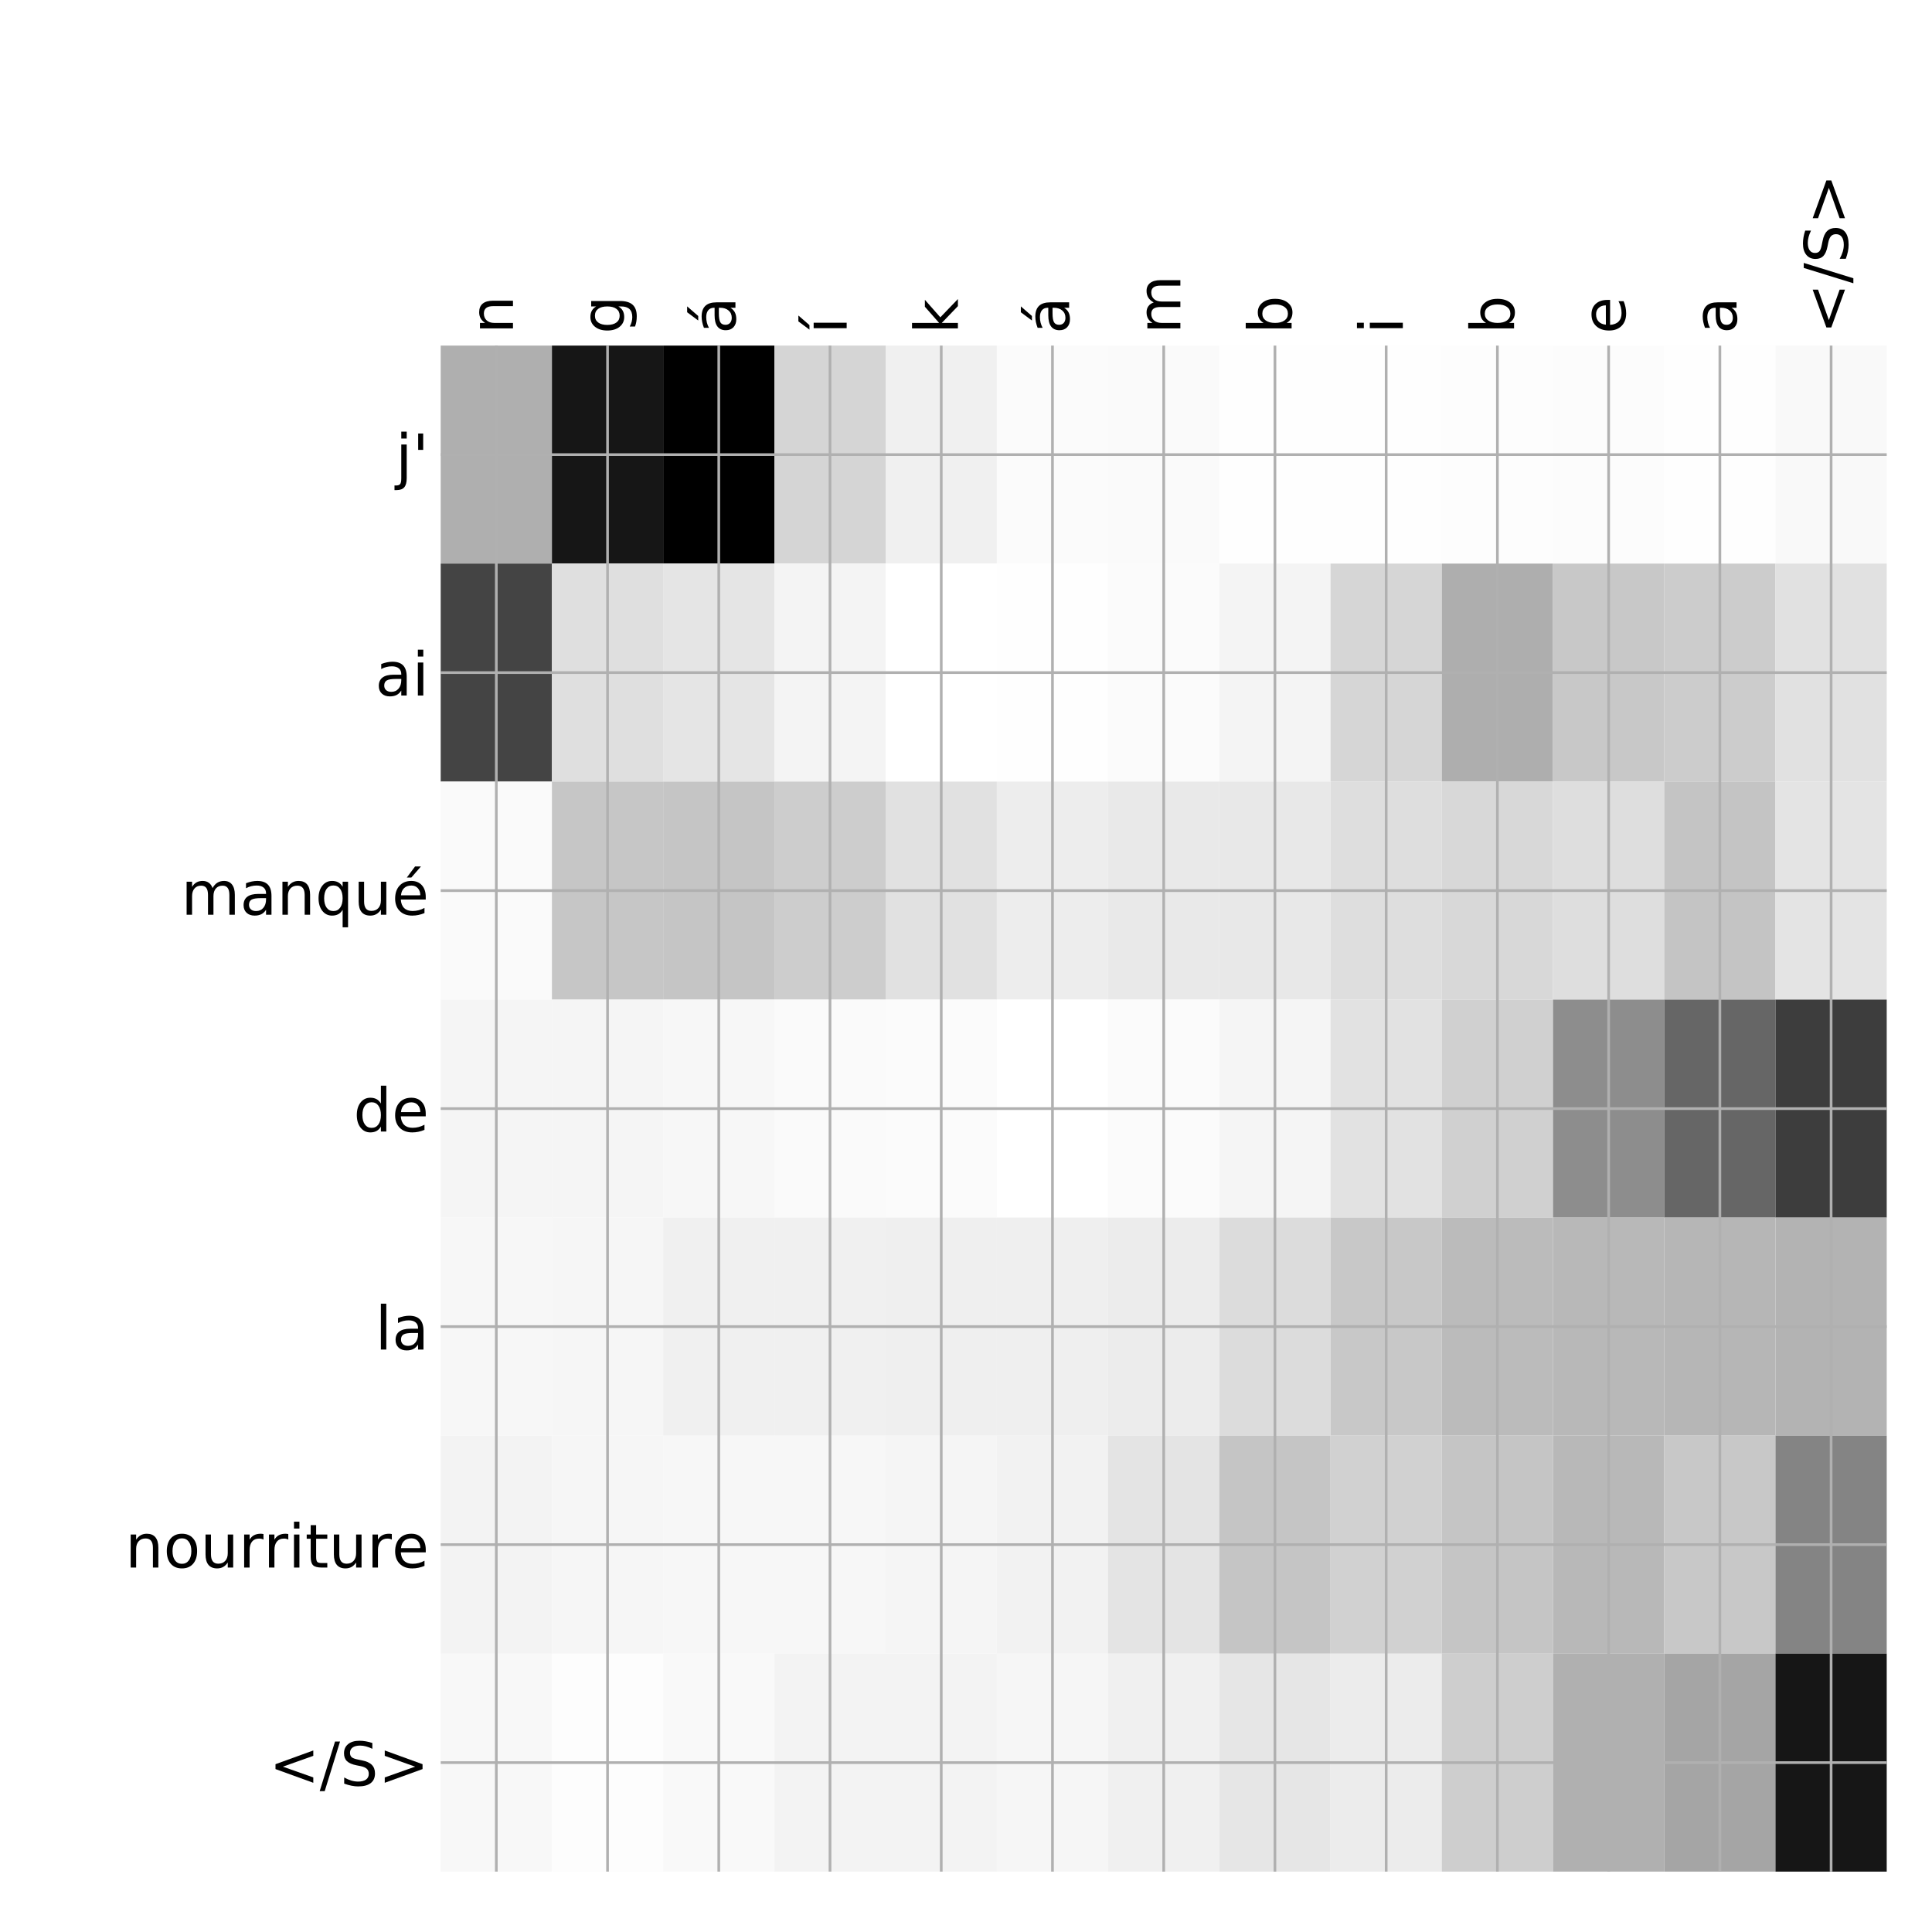 <?xml version="1.0" encoding="utf-8" standalone="no"?>
<!DOCTYPE svg PUBLIC "-//W3C//DTD SVG 1.1//EN"
  "http://www.w3.org/Graphics/SVG/1.1/DTD/svg11.dtd">
<!-- Created with matplotlib (http://matplotlib.org/) -->
<svg height="576pt" version="1.1" viewBox="0 0 576 576" width="576pt" xmlns="http://www.w3.org/2000/svg" xmlns:xlink="http://www.w3.org/1999/xlink">
 <defs>
  <style type="text/css">
*{stroke-linecap:butt;stroke-linejoin:round;}
  </style>
 </defs>
 <g id="figure_1">
  <g id="patch_1">
   <path d="M 0 576 
L 576 576 
L 576 0 
L 0 0 
z
" style="fill:#ffffff;"/>
  </g>
  <g id="axes_1">
   <g id="PolyCollection_1">
    <path clip-path="url(#pacab8fa0eb)" d="M 131.387 103.033 
L 131.387 168.029 
L 164.55 168.029 
L 164.55 103.033 
L 131.387 103.033 
z
" style="fill:#afafaf;"/>
    <path clip-path="url(#pacab8fa0eb)" d="M 164.55 103.033 
L 164.55 168.029 
L 197.713 168.029 
L 197.713 103.033 
L 164.55 103.033 
z
" style="fill:#161616;"/>
    <path clip-path="url(#pacab8fa0eb)" d="M 197.713 103.033 
L 197.713 168.029 
L 230.875 168.029 
L 230.875 103.033 
L 197.713 103.033 
z
"/>
    <path clip-path="url(#pacab8fa0eb)" d="M 230.875 103.033 
L 230.875 168.029 
L 264.038 168.029 
L 264.038 103.033 
L 230.875 103.033 
z
" style="fill:#d5d5d5;"/>
    <path clip-path="url(#pacab8fa0eb)" d="M 264.038 103.033 
L 264.038 168.029 
L 297.2 168.029 
L 297.2 103.033 
L 264.038 103.033 
z
" style="fill:#f0f0f0;"/>
    <path clip-path="url(#pacab8fa0eb)" d="M 297.2 103.033 
L 297.2 168.029 
L 330.363 168.029 
L 330.363 103.033 
L 297.2 103.033 
z
" style="fill:#fbfbfb;"/>
    <path clip-path="url(#pacab8fa0eb)" d="M 330.363 103.033 
L 330.363 168.029 
L 363.525 168.029 
L 363.525 103.033 
L 330.363 103.033 
z
" style="fill:#fafafa;"/>
    <path clip-path="url(#pacab8fa0eb)" d="M 363.525 103.033 
L 363.525 168.029 
L 396.688 168.029 
L 396.688 103.033 
L 363.525 103.033 
z
" style="fill:#fefefe;"/>
    <path clip-path="url(#pacab8fa0eb)" d="M 396.688 103.033 
L 396.688 168.029 
L 429.85 168.029 
L 429.85 103.033 
L 396.688 103.033 
z
" style="fill:#fefefe;"/>
    <path clip-path="url(#pacab8fa0eb)" d="M 429.85 103.033 
L 429.85 168.029 
L 463.012 168.029 
L 463.012 103.033 
L 429.85 103.033 
z
" style="fill:#fdfdfd;"/>
    <path clip-path="url(#pacab8fa0eb)" d="M 463.012 103.033 
L 463.012 168.029 
L 496.175 168.029 
L 496.175 103.033 
L 463.012 103.033 
z
" style="fill:#fcfcfc;"/>
    <path clip-path="url(#pacab8fa0eb)" d="M 496.175 103.033 
L 496.175 168.029 
L 529.337 168.029 
L 529.337 103.033 
L 496.175 103.033 
z
" style="fill:#fefefe;"/>
    <path clip-path="url(#pacab8fa0eb)" d="M 529.337 103.033 
L 529.337 168.029 
L 562.5 168.029 
L 562.5 103.033 
L 529.337 103.033 
z
" style="fill:#f9f9f9;"/>
    <path clip-path="url(#pacab8fa0eb)" d="M 131.387 168.029 
L 131.387 233.024 
L 164.55 233.024 
L 164.55 168.029 
L 131.387 168.029 
z
" style="fill:#444444;"/>
    <path clip-path="url(#pacab8fa0eb)" d="M 164.55 168.029 
L 164.55 233.024 
L 197.713 233.024 
L 197.713 168.029 
L 164.55 168.029 
z
" style="fill:#dfdfdf;"/>
    <path clip-path="url(#pacab8fa0eb)" d="M 197.713 168.029 
L 197.713 233.024 
L 230.875 233.024 
L 230.875 168.029 
L 197.713 168.029 
z
" style="fill:#e5e5e5;"/>
    <path clip-path="url(#pacab8fa0eb)" d="M 230.875 168.029 
L 230.875 233.024 
L 264.038 233.024 
L 264.038 168.029 
L 230.875 168.029 
z
" style="fill:#f4f4f4;"/>
    <path clip-path="url(#pacab8fa0eb)" d="M 264.038 168.029 
L 264.038 233.024 
L 297.2 233.024 
L 297.2 168.029 
L 264.038 168.029 
z
" style="fill:#ffffff;"/>
    <path clip-path="url(#pacab8fa0eb)" d="M 297.2 168.029 
L 297.2 233.024 
L 330.363 233.024 
L 330.363 168.029 
L 297.2 168.029 
z
" style="fill:#fefefe;"/>
    <path clip-path="url(#pacab8fa0eb)" d="M 330.363 168.029 
L 330.363 233.024 
L 363.525 233.024 
L 363.525 168.029 
L 330.363 168.029 
z
" style="fill:#fbfbfb;"/>
    <path clip-path="url(#pacab8fa0eb)" d="M 363.525 168.029 
L 363.525 233.024 
L 396.688 233.024 
L 396.688 168.029 
L 363.525 168.029 
z
" style="fill:#f4f4f4;"/>
    <path clip-path="url(#pacab8fa0eb)" d="M 396.688 168.029 
L 396.688 233.024 
L 429.85 233.024 
L 429.85 168.029 
L 396.688 168.029 
z
" style="fill:#d6d6d6;"/>
    <path clip-path="url(#pacab8fa0eb)" d="M 429.85 168.029 
L 429.85 233.024 
L 463.012 233.024 
L 463.012 168.029 
L 429.85 168.029 
z
" style="fill:#aeaeae;"/>
    <path clip-path="url(#pacab8fa0eb)" d="M 463.012 168.029 
L 463.012 233.024 
L 496.175 233.024 
L 496.175 168.029 
L 463.012 168.029 
z
" style="fill:#c8c8c8;"/>
    <path clip-path="url(#pacab8fa0eb)" d="M 496.175 168.029 
L 496.175 233.024 
L 529.337 233.024 
L 529.337 168.029 
L 496.175 168.029 
z
" style="fill:#cccccc;"/>
    <path clip-path="url(#pacab8fa0eb)" d="M 529.337 168.029 
L 529.337 233.024 
L 562.5 233.024 
L 562.5 168.029 
L 529.337 168.029 
z
" style="fill:#e1e1e1;"/>
    <path clip-path="url(#pacab8fa0eb)" d="M 131.387 233.024 
L 131.387 298.019 
L 164.55 298.019 
L 164.55 233.024 
L 131.387 233.024 
z
" style="fill:#fafafa;"/>
    <path clip-path="url(#pacab8fa0eb)" d="M 164.55 233.024 
L 164.55 298.019 
L 197.713 298.019 
L 197.713 233.024 
L 164.55 233.024 
z
" style="fill:#c6c6c6;"/>
    <path clip-path="url(#pacab8fa0eb)" d="M 197.713 233.024 
L 197.713 298.019 
L 230.875 298.019 
L 230.875 233.024 
L 197.713 233.024 
z
" style="fill:#c5c5c5;"/>
    <path clip-path="url(#pacab8fa0eb)" d="M 230.875 233.024 
L 230.875 298.019 
L 264.038 298.019 
L 264.038 233.024 
L 230.875 233.024 
z
" style="fill:#cdcdcd;"/>
    <path clip-path="url(#pacab8fa0eb)" d="M 264.038 233.024 
L 264.038 298.019 
L 297.2 298.019 
L 297.2 233.024 
L 264.038 233.024 
z
" style="fill:#e1e1e1;"/>
    <path clip-path="url(#pacab8fa0eb)" d="M 297.2 233.024 
L 297.2 298.019 
L 330.363 298.019 
L 330.363 233.024 
L 297.2 233.024 
z
" style="fill:#ededed;"/>
    <path clip-path="url(#pacab8fa0eb)" d="M 330.363 233.024 
L 330.363 298.019 
L 363.525 298.019 
L 363.525 233.024 
L 330.363 233.024 
z
" style="fill:#e9e9e9;"/>
    <path clip-path="url(#pacab8fa0eb)" d="M 363.525 233.024 
L 363.525 298.019 
L 396.688 298.019 
L 396.688 233.024 
L 363.525 233.024 
z
" style="fill:#e8e8e8;"/>
    <path clip-path="url(#pacab8fa0eb)" d="M 396.688 233.024 
L 396.688 298.019 
L 429.85 298.019 
L 429.85 233.024 
L 396.688 233.024 
z
" style="fill:#dedede;"/>
    <path clip-path="url(#pacab8fa0eb)" d="M 429.85 233.024 
L 429.85 298.019 
L 463.012 298.019 
L 463.012 233.024 
L 429.85 233.024 
z
" style="fill:#d8d8d8;"/>
    <path clip-path="url(#pacab8fa0eb)" d="M 463.012 233.024 
L 463.012 298.019 
L 496.175 298.019 
L 496.175 233.024 
L 463.012 233.024 
z
" style="fill:#dedede;"/>
    <path clip-path="url(#pacab8fa0eb)" d="M 496.175 233.024 
L 496.175 298.019 
L 529.337 298.019 
L 529.337 233.024 
L 496.175 233.024 
z
" style="fill:#c4c4c4;"/>
    <path clip-path="url(#pacab8fa0eb)" d="M 529.337 233.024 
L 529.337 298.019 
L 562.5 298.019 
L 562.5 233.024 
L 529.337 233.024 
z
" style="fill:#e4e4e4;"/>
    <path clip-path="url(#pacab8fa0eb)" d="M 131.387 298.019 
L 131.387 363.014 
L 164.55 363.014 
L 164.55 298.019 
L 131.387 298.019 
z
" style="fill:#f5f5f5;"/>
    <path clip-path="url(#pacab8fa0eb)" d="M 164.55 298.019 
L 164.55 363.014 
L 197.713 363.014 
L 197.713 298.019 
L 164.55 298.019 
z
" style="fill:#f5f5f5;"/>
    <path clip-path="url(#pacab8fa0eb)" d="M 197.713 298.019 
L 197.713 363.014 
L 230.875 363.014 
L 230.875 298.019 
L 197.713 298.019 
z
" style="fill:#f7f7f7;"/>
    <path clip-path="url(#pacab8fa0eb)" d="M 230.875 298.019 
L 230.875 363.014 
L 264.038 363.014 
L 264.038 298.019 
L 230.875 298.019 
z
" style="fill:#fafafa;"/>
    <path clip-path="url(#pacab8fa0eb)" d="M 264.038 298.019 
L 264.038 363.014 
L 297.2 363.014 
L 297.2 298.019 
L 264.038 298.019 
z
" style="fill:#fbfbfb;"/>
    <path clip-path="url(#pacab8fa0eb)" d="M 297.2 298.019 
L 297.2 363.014 
L 330.363 363.014 
L 330.363 298.019 
L 297.2 298.019 
z
" style="fill:#ffffff;"/>
    <path clip-path="url(#pacab8fa0eb)" d="M 330.363 298.019 
L 330.363 363.014 
L 363.525 363.014 
L 363.525 298.019 
L 330.363 298.019 
z
" style="fill:#fbfbfb;"/>
    <path clip-path="url(#pacab8fa0eb)" d="M 363.525 298.019 
L 363.525 363.014 
L 396.688 363.014 
L 396.688 298.019 
L 363.525 298.019 
z
" style="fill:#f5f5f5;"/>
    <path clip-path="url(#pacab8fa0eb)" d="M 396.688 298.019 
L 396.688 363.014 
L 429.85 363.014 
L 429.85 298.019 
L 396.688 298.019 
z
" style="fill:#e2e2e2;"/>
    <path clip-path="url(#pacab8fa0eb)" d="M 429.85 298.019 
L 429.85 363.014 
L 463.012 363.014 
L 463.012 298.019 
L 429.85 298.019 
z
" style="fill:#d0d0d0;"/>
    <path clip-path="url(#pacab8fa0eb)" d="M 463.012 298.019 
L 463.012 363.014 
L 496.175 363.014 
L 496.175 298.019 
L 463.012 298.019 
z
" style="fill:#8d8d8d;"/>
    <path clip-path="url(#pacab8fa0eb)" d="M 496.175 298.019 
L 496.175 363.014 
L 529.337 363.014 
L 529.337 298.019 
L 496.175 298.019 
z
" style="fill:#666666;"/>
    <path clip-path="url(#pacab8fa0eb)" d="M 529.337 298.019 
L 529.337 363.014 
L 562.5 363.014 
L 562.5 298.019 
L 529.337 298.019 
z
" style="fill:#3d3d3d;"/>
    <path clip-path="url(#pacab8fa0eb)" d="M 131.387 363.014 
L 131.387 428.01 
L 164.55 428.01 
L 164.55 363.014 
L 131.387 363.014 
z
" style="fill:#f7f7f7;"/>
    <path clip-path="url(#pacab8fa0eb)" d="M 164.55 363.014 
L 164.55 428.01 
L 197.713 428.01 
L 197.713 363.014 
L 164.55 363.014 
z
" style="fill:#f6f6f6;"/>
    <path clip-path="url(#pacab8fa0eb)" d="M 197.713 363.014 
L 197.713 428.01 
L 230.875 428.01 
L 230.875 363.014 
L 197.713 363.014 
z
" style="fill:#f0f0f0;"/>
    <path clip-path="url(#pacab8fa0eb)" d="M 230.875 363.014 
L 230.875 428.01 
L 264.038 428.01 
L 264.038 363.014 
L 230.875 363.014 
z
" style="fill:#f0f0f0;"/>
    <path clip-path="url(#pacab8fa0eb)" d="M 264.038 363.014 
L 264.038 428.01 
L 297.2 428.01 
L 297.2 363.014 
L 264.038 363.014 
z
" style="fill:#efefef;"/>
    <path clip-path="url(#pacab8fa0eb)" d="M 297.2 363.014 
L 297.2 428.01 
L 330.363 428.01 
L 330.363 363.014 
L 297.2 363.014 
z
" style="fill:#efefef;"/>
    <path clip-path="url(#pacab8fa0eb)" d="M 330.363 363.014 
L 330.363 428.01 
L 363.525 428.01 
L 363.525 363.014 
L 330.363 363.014 
z
" style="fill:#ececec;"/>
    <path clip-path="url(#pacab8fa0eb)" d="M 363.525 363.014 
L 363.525 428.01 
L 396.688 428.01 
L 396.688 363.014 
L 363.525 363.014 
z
" style="fill:#dcdcdc;"/>
    <path clip-path="url(#pacab8fa0eb)" d="M 396.688 363.014 
L 396.688 428.01 
L 429.85 428.01 
L 429.85 363.014 
L 396.688 363.014 
z
" style="fill:#c8c8c8;"/>
    <path clip-path="url(#pacab8fa0eb)" d="M 429.85 363.014 
L 429.85 428.01 
L 463.012 428.01 
L 463.012 363.014 
L 429.85 363.014 
z
" style="fill:#bbbbbb;"/>
    <path clip-path="url(#pacab8fa0eb)" d="M 463.012 363.014 
L 463.012 428.01 
L 496.175 428.01 
L 496.175 363.014 
L 463.012 363.014 
z
" style="fill:#b8b8b8;"/>
    <path clip-path="url(#pacab8fa0eb)" d="M 496.175 363.014 
L 496.175 428.01 
L 529.337 428.01 
L 529.337 363.014 
L 496.175 363.014 
z
" style="fill:#b6b6b6;"/>
    <path clip-path="url(#pacab8fa0eb)" d="M 529.337 363.014 
L 529.337 428.01 
L 562.5 428.01 
L 562.5 363.014 
L 529.337 363.014 
z
" style="fill:#b3b3b3;"/>
    <path clip-path="url(#pacab8fa0eb)" d="M 131.387 428.01 
L 131.387 493.005 
L 164.55 493.005 
L 164.55 428.01 
L 131.387 428.01 
z
" style="fill:#f3f3f3;"/>
    <path clip-path="url(#pacab8fa0eb)" d="M 164.55 428.01 
L 164.55 493.005 
L 197.713 493.005 
L 197.713 428.01 
L 164.55 428.01 
z
" style="fill:#f6f6f6;"/>
    <path clip-path="url(#pacab8fa0eb)" d="M 197.713 428.01 
L 197.713 493.005 
L 230.875 493.005 
L 230.875 428.01 
L 197.713 428.01 
z
" style="fill:#f7f7f7;"/>
    <path clip-path="url(#pacab8fa0eb)" d="M 230.875 428.01 
L 230.875 493.005 
L 264.038 493.005 
L 264.038 428.01 
L 230.875 428.01 
z
" style="fill:#f7f7f7;"/>
    <path clip-path="url(#pacab8fa0eb)" d="M 264.038 428.01 
L 264.038 493.005 
L 297.2 493.005 
L 297.2 428.01 
L 264.038 428.01 
z
" style="fill:#f5f5f5;"/>
    <path clip-path="url(#pacab8fa0eb)" d="M 297.2 428.01 
L 297.2 493.005 
L 330.363 493.005 
L 330.363 428.01 
L 297.2 428.01 
z
" style="fill:#f2f2f2;"/>
    <path clip-path="url(#pacab8fa0eb)" d="M 330.363 428.01 
L 330.363 493.005 
L 363.525 493.005 
L 363.525 428.01 
L 330.363 428.01 
z
" style="fill:#e4e4e4;"/>
    <path clip-path="url(#pacab8fa0eb)" d="M 363.525 428.01 
L 363.525 493.005 
L 396.688 493.005 
L 396.688 428.01 
L 363.525 428.01 
z
" style="fill:#c5c5c5;"/>
    <path clip-path="url(#pacab8fa0eb)" d="M 396.688 428.01 
L 396.688 493.005 
L 429.85 493.005 
L 429.85 428.01 
L 396.688 428.01 
z
" style="fill:#d1d1d1;"/>
    <path clip-path="url(#pacab8fa0eb)" d="M 429.85 428.01 
L 429.85 493.005 
L 463.012 493.005 
L 463.012 428.01 
L 429.85 428.01 
z
" style="fill:#c5c5c5;"/>
    <path clip-path="url(#pacab8fa0eb)" d="M 463.012 428.01 
L 463.012 493.005 
L 496.175 493.005 
L 496.175 428.01 
L 463.012 428.01 
z
" style="fill:#b8b8b8;"/>
    <path clip-path="url(#pacab8fa0eb)" d="M 496.175 428.01 
L 496.175 493.005 
L 529.337 493.005 
L 529.337 428.01 
L 496.175 428.01 
z
" style="fill:#c8c8c8;"/>
    <path clip-path="url(#pacab8fa0eb)" d="M 529.337 428.01 
L 529.337 493.005 
L 562.5 493.005 
L 562.5 428.01 
L 529.337 428.01 
z
" style="fill:#848484;"/>
    <path clip-path="url(#pacab8fa0eb)" d="M 131.387 493.005 
L 131.387 558 
L 164.55 558 
L 164.55 493.005 
L 131.387 493.005 
z
" style="fill:#f8f8f8;"/>
    <path clip-path="url(#pacab8fa0eb)" d="M 164.55 493.005 
L 164.55 558 
L 197.713 558 
L 197.713 493.005 
L 164.55 493.005 
z
" style="fill:#fdfdfd;"/>
    <path clip-path="url(#pacab8fa0eb)" d="M 197.713 493.005 
L 197.713 558 
L 230.875 558 
L 230.875 493.005 
L 197.713 493.005 
z
" style="fill:#f9f9f9;"/>
    <path clip-path="url(#pacab8fa0eb)" d="M 230.875 493.005 
L 230.875 558 
L 264.038 558 
L 264.038 493.005 
L 230.875 493.005 
z
" style="fill:#f3f3f3;"/>
    <path clip-path="url(#pacab8fa0eb)" d="M 264.038 493.005 
L 264.038 558 
L 297.2 558 
L 297.2 493.005 
L 264.038 493.005 
z
" style="fill:#f3f3f3;"/>
    <path clip-path="url(#pacab8fa0eb)" d="M 297.2 493.005 
L 297.2 558 
L 330.363 558 
L 330.363 493.005 
L 297.2 493.005 
z
" style="fill:#f6f6f6;"/>
    <path clip-path="url(#pacab8fa0eb)" d="M 330.363 493.005 
L 330.363 558 
L 363.525 558 
L 363.525 493.005 
L 330.363 493.005 
z
" style="fill:#f0f0f0;"/>
    <path clip-path="url(#pacab8fa0eb)" d="M 363.525 493.005 
L 363.525 558 
L 396.688 558 
L 396.688 493.005 
L 363.525 493.005 
z
" style="fill:#e6e6e6;"/>
    <path clip-path="url(#pacab8fa0eb)" d="M 396.688 493.005 
L 396.688 558 
L 429.85 558 
L 429.85 493.005 
L 396.688 493.005 
z
" style="fill:#ececec;"/>
    <path clip-path="url(#pacab8fa0eb)" d="M 429.85 493.005 
L 429.85 558 
L 463.012 558 
L 463.012 493.005 
L 429.85 493.005 
z
" style="fill:#cecece;"/>
    <path clip-path="url(#pacab8fa0eb)" d="M 463.012 493.005 
L 463.012 558 
L 496.175 558 
L 496.175 493.005 
L 463.012 493.005 
z
" style="fill:#b0b0b0;"/>
    <path clip-path="url(#pacab8fa0eb)" d="M 496.175 493.005 
L 496.175 558 
L 529.337 558 
L 529.337 493.005 
L 496.175 493.005 
z
" style="fill:#a5a5a5;"/>
    <path clip-path="url(#pacab8fa0eb)" d="M 529.337 493.005 
L 529.337 558 
L 562.5 558 
L 562.5 493.005 
L 529.337 493.005 
z
" style="fill:#161616;"/>
   </g>
   <g id="matplotlib.axis_1">
    <g id="xtick_1">
     <g id="line2d_1">
      <path clip-path="url(#pacab8fa0eb)" d="M 147.969 558 
L 147.969 103.033 
" style="fill:none;stroke:#b0b0b0;stroke-linecap:square;stroke-width:0.8;"/>
     </g>
     <g id="line2d_2"/>
     <g id="text_1">
      <!-- n -->
      <defs>
       <path d="M 54.891 33.016 
L 54.891 0 
L 45.906 0 
L 45.906 32.719 
Q 45.906 40.484 42.875 44.328 
Q 39.844 48.188 33.797 48.188 
Q 26.516 48.188 22.312 43.547 
Q 18.109 38.922 18.109 30.906 
L 18.109 0 
L 9.078 0 
L 9.078 54.688 
L 18.109 54.688 
L 18.109 46.188 
Q 21.344 51.125 25.703 53.562 
Q 30.078 56 35.797 56 
Q 45.219 56 50.047 50.172 
Q 54.891 44.344 54.891 33.016 
z
" id="DejaVuSans-6e"/>
      </defs>
      <g transform="translate(152.936 99.533)rotate(-90)scale(0.18 -0.18)">
       <use xlink:href="#DejaVuSans-6e"/>
      </g>
     </g>
    </g>
    <g id="xtick_2">
     <g id="line2d_3">
      <path clip-path="url(#pacab8fa0eb)" d="M 181.131 558 
L 181.131 103.033 
" style="fill:none;stroke:#b0b0b0;stroke-linecap:square;stroke-width:0.8;"/>
     </g>
     <g id="line2d_4"/>
     <g id="text_2">
      <!-- g -->
      <defs>
       <path d="M 45.406 27.984 
Q 45.406 37.75 41.375 43.109 
Q 37.359 48.484 30.078 48.484 
Q 22.859 48.484 18.828 43.109 
Q 14.797 37.75 14.797 27.984 
Q 14.797 18.266 18.828 12.891 
Q 22.859 7.516 30.078 7.516 
Q 37.359 7.516 41.375 12.891 
Q 45.406 18.266 45.406 27.984 
z
M 54.391 6.781 
Q 54.391 -7.172 48.188 -13.984 
Q 42 -20.797 29.203 -20.797 
Q 24.469 -20.797 20.266 -20.094 
Q 16.062 -19.391 12.109 -17.922 
L 12.109 -9.188 
Q 16.062 -11.328 19.922 -12.344 
Q 23.781 -13.375 27.781 -13.375 
Q 36.625 -13.375 41.016 -8.766 
Q 45.406 -4.156 45.406 5.172 
L 45.406 9.625 
Q 42.625 4.781 38.281 2.391 
Q 33.938 0 27.875 0 
Q 17.828 0 11.672 7.656 
Q 5.516 15.328 5.516 27.984 
Q 5.516 40.672 11.672 48.328 
Q 17.828 56 27.875 56 
Q 33.938 56 38.281 53.609 
Q 42.625 51.219 45.406 46.391 
L 45.406 54.688 
L 54.391 54.688 
z
" id="DejaVuSans-67"/>
      </defs>
      <g transform="translate(186.098 99.533)rotate(-90)scale(0.18 -0.18)">
       <use xlink:href="#DejaVuSans-67"/>
      </g>
     </g>
    </g>
    <g id="xtick_3">
     <g id="line2d_5">
      <path clip-path="url(#pacab8fa0eb)" d="M 214.294 558 
L 214.294 103.033 
" style="fill:none;stroke:#b0b0b0;stroke-linecap:square;stroke-width:0.8;"/>
     </g>
     <g id="line2d_6"/>
     <g id="text_3">
      <!-- á -->
      <defs>
       <path d="M 34.281 27.484 
Q 23.391 27.484 19.188 25 
Q 14.984 22.516 14.984 16.5 
Q 14.984 11.719 18.141 8.906 
Q 21.297 6.109 26.703 6.109 
Q 34.188 6.109 38.703 11.406 
Q 43.219 16.703 43.219 25.484 
L 43.219 27.484 
z
M 52.203 31.203 
L 52.203 0 
L 43.219 0 
L 43.219 8.297 
Q 40.141 3.328 35.547 0.953 
Q 30.953 -1.422 24.312 -1.422 
Q 15.922 -1.422 10.953 3.297 
Q 6 8.016 6 15.922 
Q 6 25.141 12.172 29.828 
Q 18.359 34.516 30.609 34.516 
L 43.219 34.516 
L 43.219 35.406 
Q 43.219 41.609 39.141 45 
Q 35.062 48.391 27.688 48.391 
Q 23 48.391 18.547 47.266 
Q 14.109 46.141 10.016 43.891 
L 10.016 52.203 
Q 14.938 54.109 19.578 55.047 
Q 24.219 56 28.609 56 
Q 40.484 56 46.344 49.844 
Q 52.203 43.703 52.203 31.203 
z
M 35.781 79.984 
L 45.5 79.984 
L 29.594 61.625 
L 22.109 61.625 
z
" id="DejaVuSans-e1"/>
      </defs>
      <g transform="translate(219.261 99.533)rotate(-90)scale(0.18 -0.18)">
       <use xlink:href="#DejaVuSans-e1"/>
      </g>
     </g>
    </g>
    <g id="xtick_4">
     <g id="line2d_7">
      <path clip-path="url(#pacab8fa0eb)" d="M 247.456 558 
L 247.456 103.033 
" style="fill:none;stroke:#b0b0b0;stroke-linecap:square;stroke-width:0.8;"/>
     </g>
     <g id="line2d_8"/>
     <g id="text_4">
      <!-- í -->
      <defs>
       <path d="M 20.656 79.984 
L 30.375 79.984 
L 14.469 61.625 
L 6.984 61.625 
z
M 9.422 54.688 
L 18.406 54.688 
L 18.406 0 
L 9.422 0 
z
M 13.922 56 
z
" id="DejaVuSans-ed"/>
      </defs>
      <g transform="translate(252.423 99.533)rotate(-90)scale(0.18 -0.18)">
       <use xlink:href="#DejaVuSans-ed"/>
      </g>
     </g>
    </g>
    <g id="xtick_5">
     <g id="line2d_9">
      <path clip-path="url(#pacab8fa0eb)" d="M 280.619 558 
L 280.619 103.033 
" style="fill:none;stroke:#b0b0b0;stroke-linecap:square;stroke-width:0.8;"/>
     </g>
     <g id="line2d_10"/>
     <g id="text_5">
      <!-- k -->
      <defs>
       <path d="M 9.078 75.984 
L 18.109 75.984 
L 18.109 31.109 
L 44.922 54.688 
L 56.391 54.688 
L 27.391 29.109 
L 57.625 0 
L 45.906 0 
L 18.109 26.703 
L 18.109 0 
L 9.078 0 
z
" id="DejaVuSans-6b"/>
      </defs>
      <g transform="translate(285.586 99.533)rotate(-90)scale(0.18 -0.18)">
       <use xlink:href="#DejaVuSans-6b"/>
      </g>
     </g>
    </g>
    <g id="xtick_6">
     <g id="line2d_11">
      <path clip-path="url(#pacab8fa0eb)" d="M 313.781 558 
L 313.781 103.033 
" style="fill:none;stroke:#b0b0b0;stroke-linecap:square;stroke-width:0.8;"/>
     </g>
     <g id="line2d_12"/>
     <g id="text_6">
      <!-- á -->
      <g transform="translate(318.748 99.533)rotate(-90)scale(0.18 -0.18)">
       <use xlink:href="#DejaVuSans-e1"/>
      </g>
     </g>
    </g>
    <g id="xtick_7">
     <g id="line2d_13">
      <path clip-path="url(#pacab8fa0eb)" d="M 346.944 558 
L 346.944 103.033 
" style="fill:none;stroke:#b0b0b0;stroke-linecap:square;stroke-width:0.8;"/>
     </g>
     <g id="line2d_14"/>
     <g id="text_7">
      <!-- m -->
      <defs>
       <path d="M 52 44.188 
Q 55.375 50.25 60.062 53.125 
Q 64.75 56 71.094 56 
Q 79.641 56 84.281 50.016 
Q 88.922 44.047 88.922 33.016 
L 88.922 0 
L 79.891 0 
L 79.891 32.719 
Q 79.891 40.578 77.094 44.375 
Q 74.312 48.188 68.609 48.188 
Q 61.625 48.188 57.562 43.547 
Q 53.516 38.922 53.516 30.906 
L 53.516 0 
L 44.484 0 
L 44.484 32.719 
Q 44.484 40.625 41.703 44.406 
Q 38.922 48.188 33.109 48.188 
Q 26.219 48.188 22.156 43.531 
Q 18.109 38.875 18.109 30.906 
L 18.109 0 
L 9.078 0 
L 9.078 54.688 
L 18.109 54.688 
L 18.109 46.188 
Q 21.188 51.219 25.484 53.609 
Q 29.781 56 35.688 56 
Q 41.656 56 45.828 52.969 
Q 50 49.953 52 44.188 
z
" id="DejaVuSans-6d"/>
      </defs>
      <g transform="translate(351.911 99.533)rotate(-90)scale(0.18 -0.18)">
       <use xlink:href="#DejaVuSans-6d"/>
      </g>
     </g>
    </g>
    <g id="xtick_8">
     <g id="line2d_15">
      <path clip-path="url(#pacab8fa0eb)" d="M 380.106 558 
L 380.106 103.033 
" style="fill:none;stroke:#b0b0b0;stroke-linecap:square;stroke-width:0.8;"/>
     </g>
     <g id="line2d_16"/>
     <g id="text_8">
      <!-- b -->
      <defs>
       <path d="M 48.688 27.297 
Q 48.688 37.203 44.609 42.844 
Q 40.531 48.484 33.406 48.484 
Q 26.266 48.484 22.188 42.844 
Q 18.109 37.203 18.109 27.297 
Q 18.109 17.391 22.188 11.75 
Q 26.266 6.109 33.406 6.109 
Q 40.531 6.109 44.609 11.75 
Q 48.688 17.391 48.688 27.297 
z
M 18.109 46.391 
Q 20.953 51.266 25.266 53.625 
Q 29.594 56 35.594 56 
Q 45.562 56 51.781 48.094 
Q 58.016 40.188 58.016 27.297 
Q 58.016 14.406 51.781 6.484 
Q 45.562 -1.422 35.594 -1.422 
Q 29.594 -1.422 25.266 0.953 
Q 20.953 3.328 18.109 8.203 
L 18.109 0 
L 9.078 0 
L 9.078 75.984 
L 18.109 75.984 
z
" id="DejaVuSans-62"/>
      </defs>
      <g transform="translate(385.073 99.533)rotate(-90)scale(0.18 -0.18)">
       <use xlink:href="#DejaVuSans-62"/>
      </g>
     </g>
    </g>
    <g id="xtick_9">
     <g id="line2d_17">
      <path clip-path="url(#pacab8fa0eb)" d="M 413.269 558 
L 413.269 103.033 
" style="fill:none;stroke:#b0b0b0;stroke-linecap:square;stroke-width:0.8;"/>
     </g>
     <g id="line2d_18"/>
     <g id="text_9">
      <!-- i -->
      <defs>
       <path d="M 9.422 54.688 
L 18.406 54.688 
L 18.406 0 
L 9.422 0 
z
M 9.422 75.984 
L 18.406 75.984 
L 18.406 64.594 
L 9.422 64.594 
z
" id="DejaVuSans-69"/>
      </defs>
      <g transform="translate(418.236 99.533)rotate(-90)scale(0.18 -0.18)">
       <use xlink:href="#DejaVuSans-69"/>
      </g>
     </g>
    </g>
    <g id="xtick_10">
     <g id="line2d_19">
      <path clip-path="url(#pacab8fa0eb)" d="M 446.431 558 
L 446.431 103.033 
" style="fill:none;stroke:#b0b0b0;stroke-linecap:square;stroke-width:0.8;"/>
     </g>
     <g id="line2d_20"/>
     <g id="text_10">
      <!-- b -->
      <g transform="translate(451.398 99.533)rotate(-90)scale(0.18 -0.18)">
       <use xlink:href="#DejaVuSans-62"/>
      </g>
     </g>
    </g>
    <g id="xtick_11">
     <g id="line2d_21">
      <path clip-path="url(#pacab8fa0eb)" d="M 479.594 558 
L 479.594 103.033 
" style="fill:none;stroke:#b0b0b0;stroke-linecap:square;stroke-width:0.8;"/>
     </g>
     <g id="line2d_22"/>
     <g id="text_11">
      <!-- e -->
      <defs>
       <path d="M 56.203 29.594 
L 56.203 25.203 
L 14.891 25.203 
Q 15.484 15.922 20.484 11.062 
Q 25.484 6.203 34.422 6.203 
Q 39.594 6.203 44.453 7.469 
Q 49.312 8.734 54.109 11.281 
L 54.109 2.781 
Q 49.266 0.734 44.188 -0.344 
Q 39.109 -1.422 33.891 -1.422 
Q 20.797 -1.422 13.156 6.188 
Q 5.516 13.812 5.516 26.812 
Q 5.516 40.234 12.766 48.109 
Q 20.016 56 32.328 56 
Q 43.359 56 49.781 48.891 
Q 56.203 41.797 56.203 29.594 
z
M 47.219 32.234 
Q 47.125 39.594 43.094 43.984 
Q 39.062 48.391 32.422 48.391 
Q 24.906 48.391 20.391 44.141 
Q 15.875 39.891 15.188 32.172 
z
" id="DejaVuSans-65"/>
      </defs>
      <g transform="translate(484.561 99.533)rotate(-90)scale(0.18 -0.18)">
       <use xlink:href="#DejaVuSans-65"/>
      </g>
     </g>
    </g>
    <g id="xtick_12">
     <g id="line2d_23">
      <path clip-path="url(#pacab8fa0eb)" d="M 512.756 558 
L 512.756 103.033 
" style="fill:none;stroke:#b0b0b0;stroke-linecap:square;stroke-width:0.8;"/>
     </g>
     <g id="line2d_24"/>
     <g id="text_12">
      <!-- a -->
      <defs>
       <path d="M 34.281 27.484 
Q 23.391 27.484 19.188 25 
Q 14.984 22.516 14.984 16.5 
Q 14.984 11.719 18.141 8.906 
Q 21.297 6.109 26.703 6.109 
Q 34.188 6.109 38.703 11.406 
Q 43.219 16.703 43.219 25.484 
L 43.219 27.484 
z
M 52.203 31.203 
L 52.203 0 
L 43.219 0 
L 43.219 8.297 
Q 40.141 3.328 35.547 0.953 
Q 30.953 -1.422 24.312 -1.422 
Q 15.922 -1.422 10.953 3.297 
Q 6 8.016 6 15.922 
Q 6 25.141 12.172 29.828 
Q 18.359 34.516 30.609 34.516 
L 43.219 34.516 
L 43.219 35.406 
Q 43.219 41.609 39.141 45 
Q 35.062 48.391 27.688 48.391 
Q 23 48.391 18.547 47.266 
Q 14.109 46.141 10.016 43.891 
L 10.016 52.203 
Q 14.938 54.109 19.578 55.047 
Q 24.219 56 28.609 56 
Q 40.484 56 46.344 49.844 
Q 52.203 43.703 52.203 31.203 
z
" id="DejaVuSans-61"/>
      </defs>
      <g transform="translate(517.723 99.533)rotate(-90)scale(0.18 -0.18)">
       <use xlink:href="#DejaVuSans-61"/>
      </g>
     </g>
    </g>
    <g id="xtick_13">
     <g id="line2d_25">
      <path clip-path="url(#pacab8fa0eb)" d="M 545.919 558 
L 545.919 103.033 
" style="fill:none;stroke:#b0b0b0;stroke-linecap:square;stroke-width:0.8;"/>
     </g>
     <g id="line2d_26"/>
     <g id="text_13">
      <!-- &lt;/S&gt; -->
      <defs>
       <path d="M 73.188 49.219 
L 22.797 31.297 
L 73.188 13.484 
L 73.188 4.594 
L 10.594 27.297 
L 10.594 35.406 
L 73.188 58.109 
z
" id="DejaVuSans-3c"/>
       <path d="M 25.391 72.906 
L 33.688 72.906 
L 8.297 -9.281 
L 0 -9.281 
z
" id="DejaVuSans-2f"/>
       <path d="M 53.516 70.516 
L 53.516 60.891 
Q 47.906 63.578 42.922 64.891 
Q 37.938 66.219 33.297 66.219 
Q 25.25 66.219 20.875 63.094 
Q 16.5 59.969 16.5 54.203 
Q 16.5 49.359 19.406 46.891 
Q 22.312 44.438 30.422 42.922 
L 36.375 41.703 
Q 47.406 39.594 52.656 34.297 
Q 57.906 29 57.906 20.125 
Q 57.906 9.516 50.797 4.047 
Q 43.703 -1.422 29.984 -1.422 
Q 24.812 -1.422 18.969 -0.25 
Q 13.141 0.922 6.891 3.219 
L 6.891 13.375 
Q 12.891 10.016 18.656 8.297 
Q 24.422 6.594 29.984 6.594 
Q 38.422 6.594 43.016 9.906 
Q 47.609 13.234 47.609 19.391 
Q 47.609 24.75 44.312 27.781 
Q 41.016 30.812 33.5 32.328 
L 27.484 33.5 
Q 16.453 35.688 11.516 40.375 
Q 6.594 45.062 6.594 53.422 
Q 6.594 63.094 13.406 68.656 
Q 20.219 74.219 32.172 74.219 
Q 37.312 74.219 42.625 73.281 
Q 47.953 72.359 53.516 70.516 
z
" id="DejaVuSans-53"/>
       <path d="M 10.594 49.219 
L 10.594 58.109 
L 73.188 35.406 
L 73.188 27.297 
L 10.594 4.594 
L 10.594 13.484 
L 60.891 31.297 
z
" id="DejaVuSans-3e"/>
      </defs>
      <g transform="translate(550.886 99.533)rotate(-90)scale(0.18 -0.18)">
       <use xlink:href="#DejaVuSans-3c"/>
       <use x="83.789" xlink:href="#DejaVuSans-2f"/>
       <use x="117.48" xlink:href="#DejaVuSans-53"/>
       <use x="180.957" xlink:href="#DejaVuSans-3e"/>
      </g>
     </g>
    </g>
   </g>
   <g id="matplotlib.axis_2">
    <g id="ytick_1">
     <g id="line2d_27">
      <path clip-path="url(#pacab8fa0eb)" d="M 131.387 135.531 
L 562.5 135.531 
" style="fill:none;stroke:#b0b0b0;stroke-linecap:square;stroke-width:0.8;"/>
     </g>
     <g id="line2d_28"/>
     <g id="text_14">
      <!-- j' -->
      <defs>
       <path d="M 9.422 54.688 
L 18.406 54.688 
L 18.406 -0.984 
Q 18.406 -11.422 14.422 -16.109 
Q 10.453 -20.797 1.609 -20.797 
L -1.812 -20.797 
L -1.812 -13.188 
L 0.594 -13.188 
Q 5.719 -13.188 7.562 -10.812 
Q 9.422 -8.453 9.422 -0.984 
z
M 9.422 75.984 
L 18.406 75.984 
L 18.406 64.594 
L 9.422 64.594 
z
" id="DejaVuSans-6a"/>
       <path d="M 17.922 72.906 
L 17.922 45.797 
L 9.625 45.797 
L 9.625 72.906 
z
" id="DejaVuSans-27"/>
      </defs>
      <g transform="translate(117.94 142.37)scale(0.18 -0.18)">
       <use xlink:href="#DejaVuSans-6a"/>
       <use x="27.783" xlink:href="#DejaVuSans-27"/>
      </g>
     </g>
    </g>
    <g id="ytick_2">
     <g id="line2d_29">
      <path clip-path="url(#pacab8fa0eb)" d="M 131.387 200.526 
L 562.5 200.526 
" style="fill:none;stroke:#b0b0b0;stroke-linecap:square;stroke-width:0.8;"/>
     </g>
     <g id="line2d_30"/>
     <g id="text_15">
      <!-- ai -->
      <g transform="translate(111.856 207.365)scale(0.18 -0.18)">
       <use xlink:href="#DejaVuSans-61"/>
       <use x="61.279" xlink:href="#DejaVuSans-69"/>
      </g>
     </g>
    </g>
    <g id="ytick_3">
     <g id="line2d_31">
      <path clip-path="url(#pacab8fa0eb)" d="M 131.387 265.521 
L 562.5 265.521 
" style="fill:none;stroke:#b0b0b0;stroke-linecap:square;stroke-width:0.8;"/>
     </g>
     <g id="line2d_32"/>
     <g id="text_16">
      <!-- manqué -->
      <defs>
       <path d="M 14.797 27.297 
Q 14.797 17.391 18.875 11.75 
Q 22.953 6.109 30.078 6.109 
Q 37.203 6.109 41.297 11.75 
Q 45.406 17.391 45.406 27.297 
Q 45.406 37.203 41.297 42.844 
Q 37.203 48.484 30.078 48.484 
Q 22.953 48.484 18.875 42.844 
Q 14.797 37.203 14.797 27.297 
z
M 45.406 8.203 
Q 42.578 3.328 38.25 0.953 
Q 33.938 -1.422 27.875 -1.422 
Q 17.969 -1.422 11.734 6.484 
Q 5.516 14.406 5.516 27.297 
Q 5.516 40.188 11.734 48.094 
Q 17.969 56 27.875 56 
Q 33.938 56 38.25 53.625 
Q 42.578 51.266 45.406 46.391 
L 45.406 54.688 
L 54.391 54.688 
L 54.391 -20.797 
L 45.406 -20.797 
z
" id="DejaVuSans-71"/>
       <path d="M 8.5 21.578 
L 8.5 54.688 
L 17.484 54.688 
L 17.484 21.922 
Q 17.484 14.156 20.5 10.266 
Q 23.531 6.391 29.594 6.391 
Q 36.859 6.391 41.078 11.031 
Q 45.312 15.672 45.312 23.688 
L 45.312 54.688 
L 54.297 54.688 
L 54.297 0 
L 45.312 0 
L 45.312 8.406 
Q 42.047 3.422 37.719 1 
Q 33.406 -1.422 27.688 -1.422 
Q 18.266 -1.422 13.375 4.438 
Q 8.5 10.297 8.5 21.578 
z
M 31.109 56 
z
" id="DejaVuSans-75"/>
       <path d="M 56.203 29.594 
L 56.203 25.203 
L 14.891 25.203 
Q 15.484 15.922 20.484 11.062 
Q 25.484 6.203 34.422 6.203 
Q 39.594 6.203 44.453 7.469 
Q 49.312 8.734 54.109 11.281 
L 54.109 2.781 
Q 49.266 0.734 44.188 -0.344 
Q 39.109 -1.422 33.891 -1.422 
Q 20.797 -1.422 13.156 6.188 
Q 5.516 13.812 5.516 26.812 
Q 5.516 40.234 12.766 48.109 
Q 20.016 56 32.328 56 
Q 43.359 56 49.781 48.891 
Q 56.203 41.797 56.203 29.594 
z
M 47.219 32.234 
Q 47.125 39.594 43.094 43.984 
Q 39.062 48.391 32.422 48.391 
Q 24.906 48.391 20.391 44.141 
Q 15.875 39.891 15.188 32.172 
z
M 38.531 79.984 
L 48.25 79.984 
L 32.344 61.625 
L 24.859 61.625 
z
" id="DejaVuSans-e9"/>
      </defs>
      <g transform="translate(54.006 272.72)scale(0.18 -0.18)">
       <use xlink:href="#DejaVuSans-6d"/>
       <use x="97.412" xlink:href="#DejaVuSans-61"/>
       <use x="158.691" xlink:href="#DejaVuSans-6e"/>
       <use x="222.07" xlink:href="#DejaVuSans-71"/>
       <use x="285.547" xlink:href="#DejaVuSans-75"/>
       <use x="348.926" xlink:href="#DejaVuSans-e9"/>
      </g>
     </g>
    </g>
    <g id="ytick_4">
     <g id="line2d_33">
      <path clip-path="url(#pacab8fa0eb)" d="M 131.387 330.517 
L 562.5 330.517 
" style="fill:none;stroke:#b0b0b0;stroke-linecap:square;stroke-width:0.8;"/>
     </g>
     <g id="line2d_34"/>
     <g id="text_17">
      <!-- de -->
      <defs>
       <path d="M 45.406 46.391 
L 45.406 75.984 
L 54.391 75.984 
L 54.391 0 
L 45.406 0 
L 45.406 8.203 
Q 42.578 3.328 38.25 0.953 
Q 33.938 -1.422 27.875 -1.422 
Q 17.969 -1.422 11.734 6.484 
Q 5.516 14.406 5.516 27.297 
Q 5.516 40.188 11.734 48.094 
Q 17.969 56 27.875 56 
Q 33.938 56 38.25 53.625 
Q 42.578 51.266 45.406 46.391 
z
M 14.797 27.297 
Q 14.797 17.391 18.875 11.75 
Q 22.953 6.109 30.078 6.109 
Q 37.203 6.109 41.297 11.75 
Q 45.406 17.391 45.406 27.297 
Q 45.406 37.203 41.297 42.844 
Q 37.203 48.484 30.078 48.484 
Q 22.953 48.484 18.875 42.844 
Q 14.797 37.203 14.797 27.297 
z
" id="DejaVuSans-64"/>
      </defs>
      <g transform="translate(105.385 337.355)scale(0.18 -0.18)">
       <use xlink:href="#DejaVuSans-64"/>
       <use x="63.477" xlink:href="#DejaVuSans-65"/>
      </g>
     </g>
    </g>
    <g id="ytick_5">
     <g id="line2d_35">
      <path clip-path="url(#pacab8fa0eb)" d="M 131.387 395.512 
L 562.5 395.512 
" style="fill:none;stroke:#b0b0b0;stroke-linecap:square;stroke-width:0.8;"/>
     </g>
     <g id="line2d_36"/>
     <g id="text_18">
      <!-- la -->
      <defs>
       <path d="M 9.422 75.984 
L 18.406 75.984 
L 18.406 0 
L 9.422 0 
z
" id="DejaVuSans-6c"/>
      </defs>
      <g transform="translate(111.856 402.35)scale(0.18 -0.18)">
       <use xlink:href="#DejaVuSans-6c"/>
       <use x="27.783" xlink:href="#DejaVuSans-61"/>
      </g>
     </g>
    </g>
    <g id="ytick_6">
     <g id="line2d_37">
      <path clip-path="url(#pacab8fa0eb)" d="M 131.387 460.507 
L 562.5 460.507 
" style="fill:none;stroke:#b0b0b0;stroke-linecap:square;stroke-width:0.8;"/>
     </g>
     <g id="line2d_38"/>
     <g id="text_19">
      <!-- nourriture -->
      <defs>
       <path d="M 30.609 48.391 
Q 23.391 48.391 19.188 42.75 
Q 14.984 37.109 14.984 27.297 
Q 14.984 17.484 19.156 11.844 
Q 23.344 6.203 30.609 6.203 
Q 37.797 6.203 41.984 11.859 
Q 46.188 17.531 46.188 27.297 
Q 46.188 37.016 41.984 42.703 
Q 37.797 48.391 30.609 48.391 
z
M 30.609 56 
Q 42.328 56 49.016 48.375 
Q 55.719 40.766 55.719 27.297 
Q 55.719 13.875 49.016 6.219 
Q 42.328 -1.422 30.609 -1.422 
Q 18.844 -1.422 12.172 6.219 
Q 5.516 13.875 5.516 27.297 
Q 5.516 40.766 12.172 48.375 
Q 18.844 56 30.609 56 
z
" id="DejaVuSans-6f"/>
       <path d="M 41.109 46.297 
Q 39.594 47.172 37.812 47.578 
Q 36.031 48 33.891 48 
Q 26.266 48 22.188 43.047 
Q 18.109 38.094 18.109 28.812 
L 18.109 0 
L 9.078 0 
L 9.078 54.688 
L 18.109 54.688 
L 18.109 46.188 
Q 20.953 51.172 25.484 53.578 
Q 30.031 56 36.531 56 
Q 37.453 56 38.578 55.875 
Q 39.703 55.766 41.062 55.516 
z
" id="DejaVuSans-72"/>
       <path d="M 18.312 70.219 
L 18.312 54.688 
L 36.812 54.688 
L 36.812 47.703 
L 18.312 47.703 
L 18.312 18.016 
Q 18.312 11.328 20.141 9.422 
Q 21.969 7.516 27.594 7.516 
L 36.812 7.516 
L 36.812 0 
L 27.594 0 
Q 17.188 0 13.234 3.875 
Q 9.281 7.766 9.281 18.016 
L 9.281 47.703 
L 2.688 47.703 
L 2.688 54.688 
L 9.281 54.688 
L 9.281 70.219 
z
" id="DejaVuSans-74"/>
      </defs>
      <g transform="translate(37.328 467.346)scale(0.18 -0.18)">
       <use xlink:href="#DejaVuSans-6e"/>
       <use x="63.379" xlink:href="#DejaVuSans-6f"/>
       <use x="124.561" xlink:href="#DejaVuSans-75"/>
       <use x="187.939" xlink:href="#DejaVuSans-72"/>
       <use x="229.037" xlink:href="#DejaVuSans-72"/>
       <use x="270.15" xlink:href="#DejaVuSans-69"/>
       <use x="297.934" xlink:href="#DejaVuSans-74"/>
       <use x="337.143" xlink:href="#DejaVuSans-75"/>
       <use x="400.521" xlink:href="#DejaVuSans-72"/>
       <use x="441.604" xlink:href="#DejaVuSans-65"/>
      </g>
     </g>
    </g>
    <g id="ytick_7">
     <g id="line2d_39">
      <path clip-path="url(#pacab8fa0eb)" d="M 131.387 525.502 
L 562.5 525.502 
" style="fill:none;stroke:#b0b0b0;stroke-linecap:square;stroke-width:0.8;"/>
     </g>
     <g id="line2d_40"/>
     <g id="text_20">
      <!-- &lt;/S&gt; -->
      <g transform="translate(80.23 532.341)scale(0.18 -0.18)">
       <use xlink:href="#DejaVuSans-3c"/>
       <use x="83.789" xlink:href="#DejaVuSans-2f"/>
       <use x="117.48" xlink:href="#DejaVuSans-53"/>
       <use x="180.957" xlink:href="#DejaVuSans-3e"/>
      </g>
     </g>
    </g>
   </g>
  </g>
 </g>
 <defs>
  <clipPath id="pacab8fa0eb">
   <rect height="454.967" width="431.113" x="131.387" y="103.033"/>
  </clipPath>
 </defs>
</svg>
